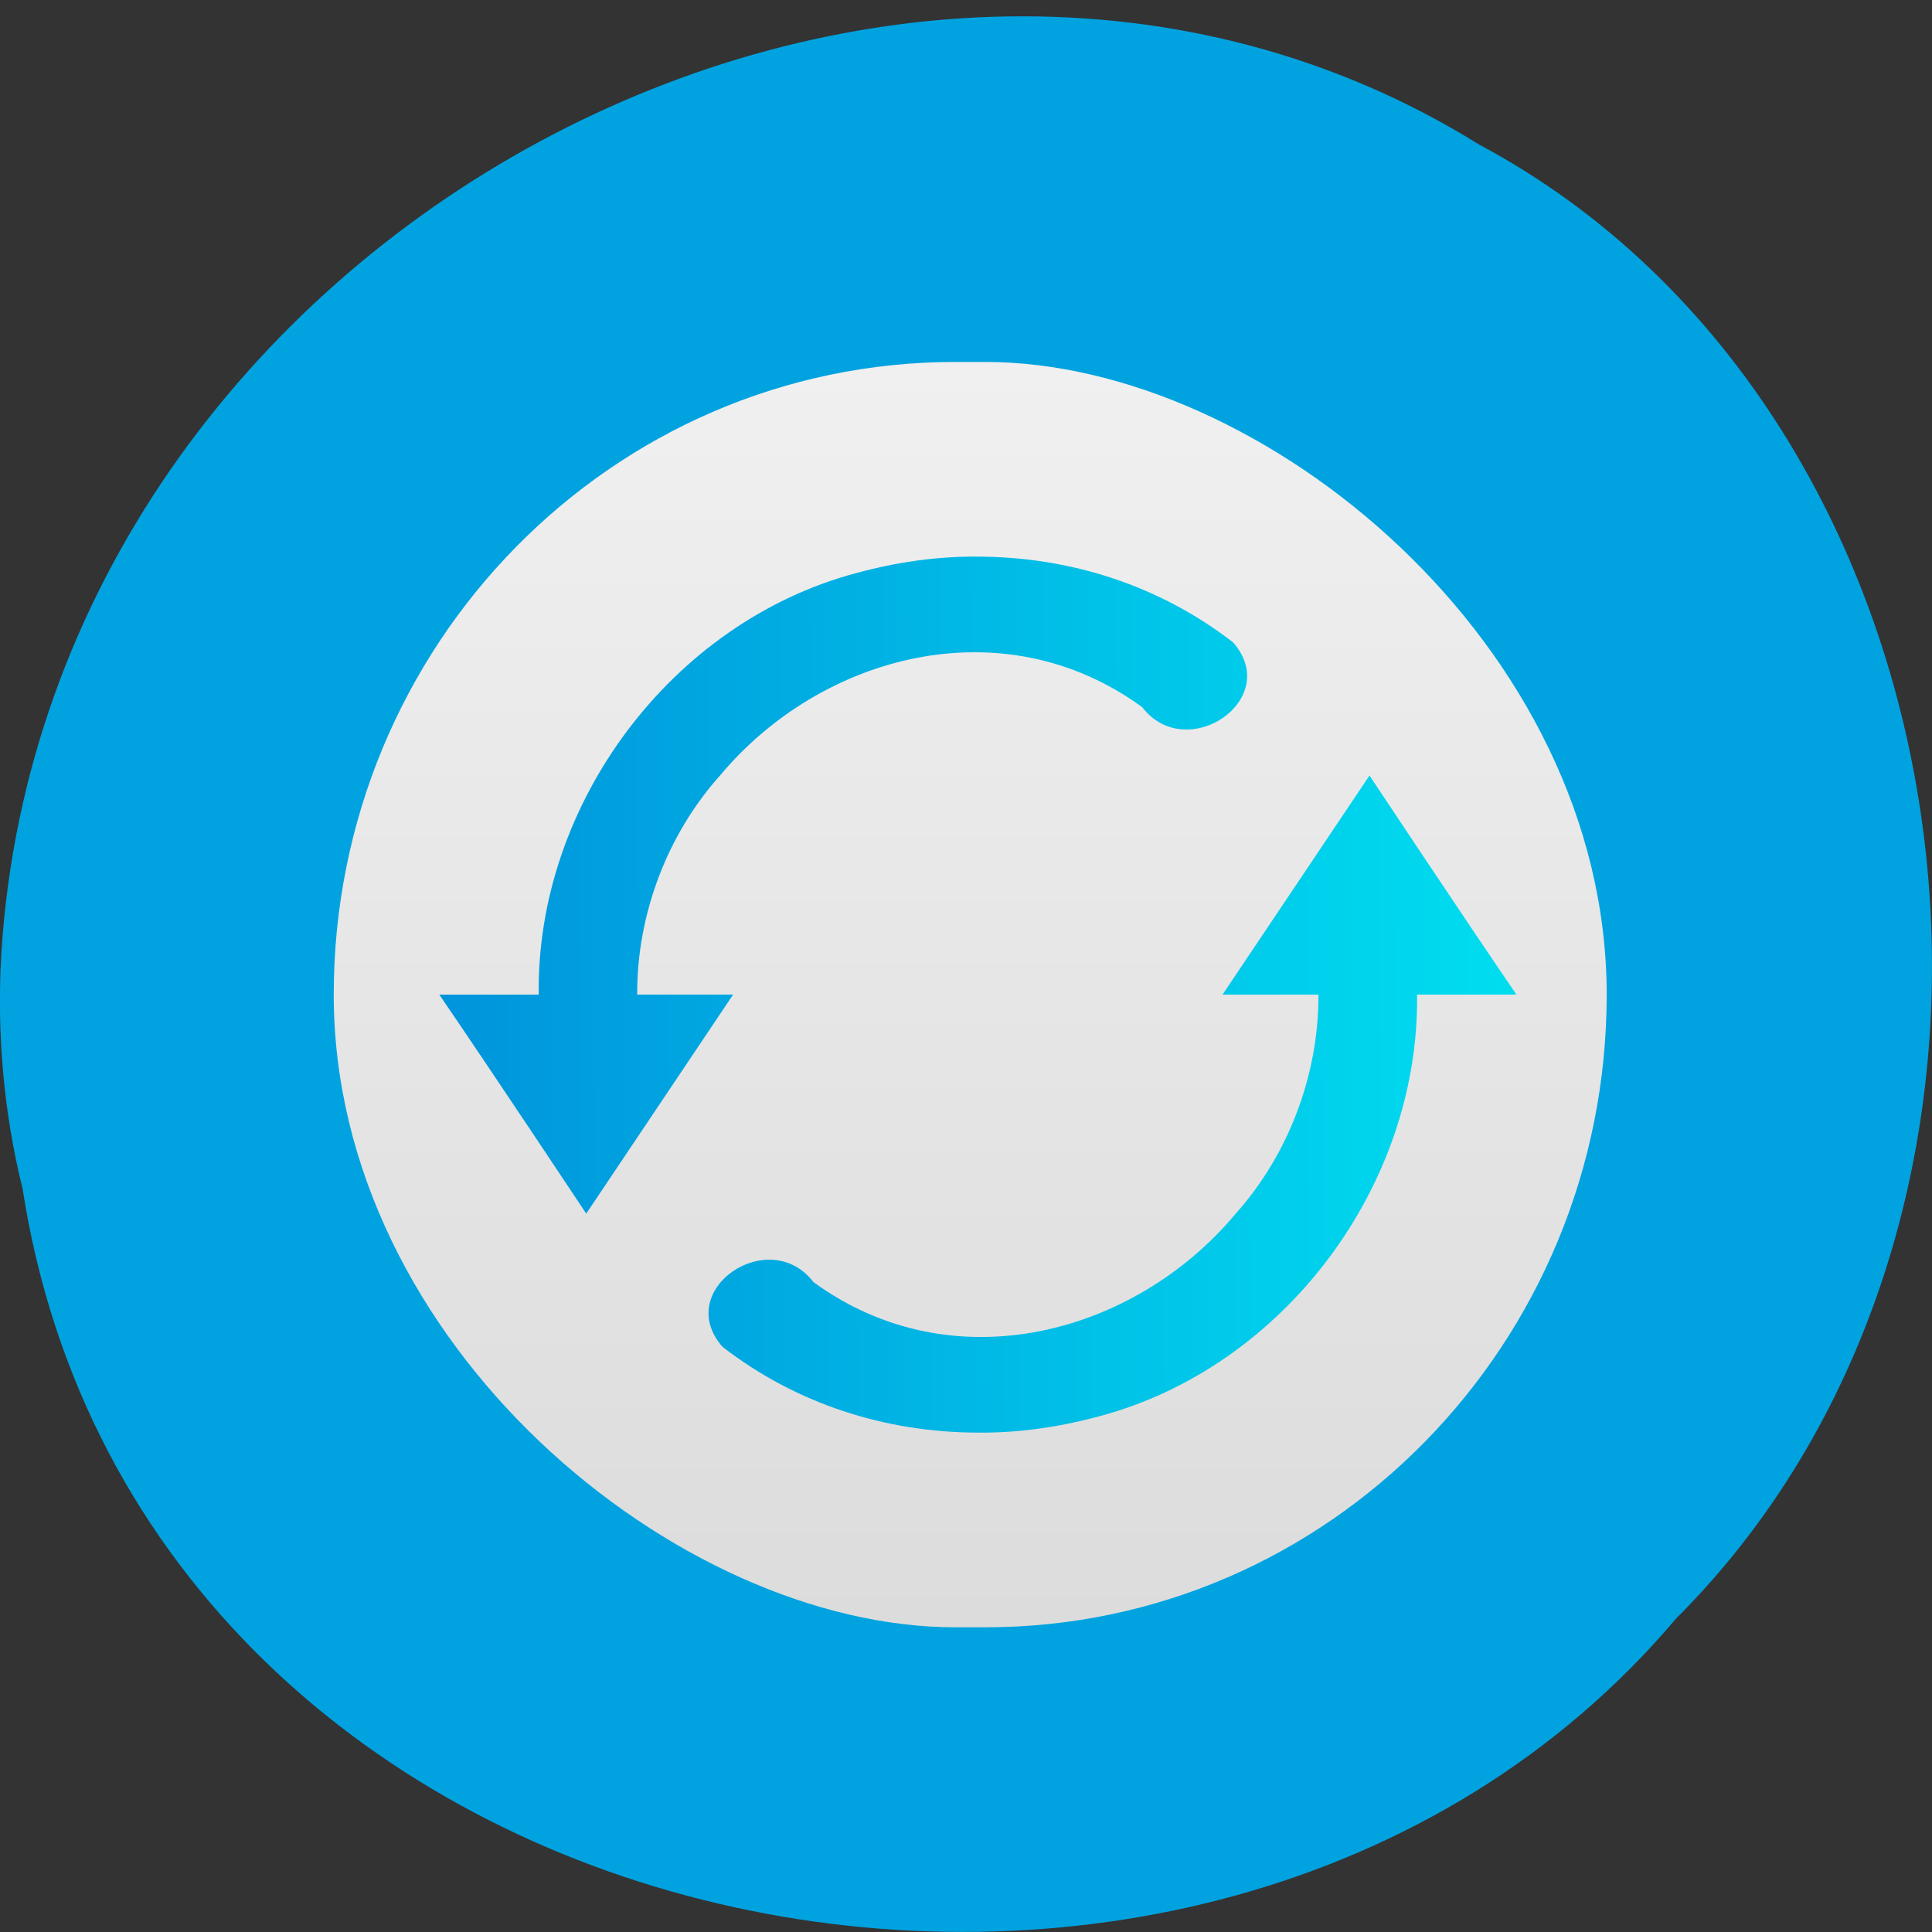 <svg xmlns="http://www.w3.org/2000/svg" viewBox="0 0 256 256"><rect x="0" y="0" width="256" height="256" fill="#333333" stroke="none"/><defs><linearGradient gradientUnits="userSpaceOnUse" y2="14.748" x2="35.06" y1="14.967" x1="-1.769" id="0"><stop stop-color="#0083d7"/><stop stop-color="#00f6f6" offset="1"/></linearGradient><linearGradient gradientUnits="userSpaceOnUse" x2="-0.748" x1="-28.748" id="1"><stop stop-color="#dcdcdc"/><stop stop-color="#f0f0f0" offset="1"/></linearGradient></defs><path d="m 2.967 157.36 c 15.875 103.17 156.87 130.77 219.1 57.13 54.798 -54.702 41.16 -159.42 -26.05 -195.32 -77.21 -48.03 -189.69 11.349 -195.83 106.97 -0.632 10.475 0.26 21.06 2.771 31.23 z" fill="#00a3e0" color="#000"/><g transform="matrix(6.024 0 0 5.988 36.33 43.482)" stroke-width="0.538"><rect transform="matrix(0 -1 -1 0 0 0)" rx="14" y="-29.31" x="-28.748" height="28" width="28" ry="13.668" fill="url(#1)"/><path d="m 15.48 5.056 c -0.906 -0.009 -1.805 0.125 -2.679 0.364 -4.067 1.091 -7.04 5.117 -6.982 9.329 h -2.186 c 1.115 1.639 3.231 4.845 3.231 4.845 0 0 3.231 -4.847 3.231 -4.847 h -2.11 c -0.008 -1.764 0.654 -3.539 1.829 -4.856 2.207 -2.654 6.205 -3.759 9.279 -1.504 0.975 1.276 3.1 -0.172 2 -1.433 -1.615 -1.258 -3.576 -1.894 -5.616 -1.898 m 8.614 4.846 c 0 0 -3.231 4.846 -3.231 4.846 h 2.11 c 0.008 1.764 -0.654 3.54 -1.829 4.857 -2.207 2.654 -6.205 3.759 -9.279 1.504 -0.975 -1.276 -3.1 0.172 -2 1.433 1.615 1.258 3.576 1.894 5.616 1.898 0.906 0.009 1.805 -0.125 2.679 -0.364 4.067 -1.091 7.04 -5.117 6.982 -9.329 h 2.186 c -1.115 -1.639 -3.231 -4.845 -3.231 -4.845 z" fill="url(#0)"/></g></svg>